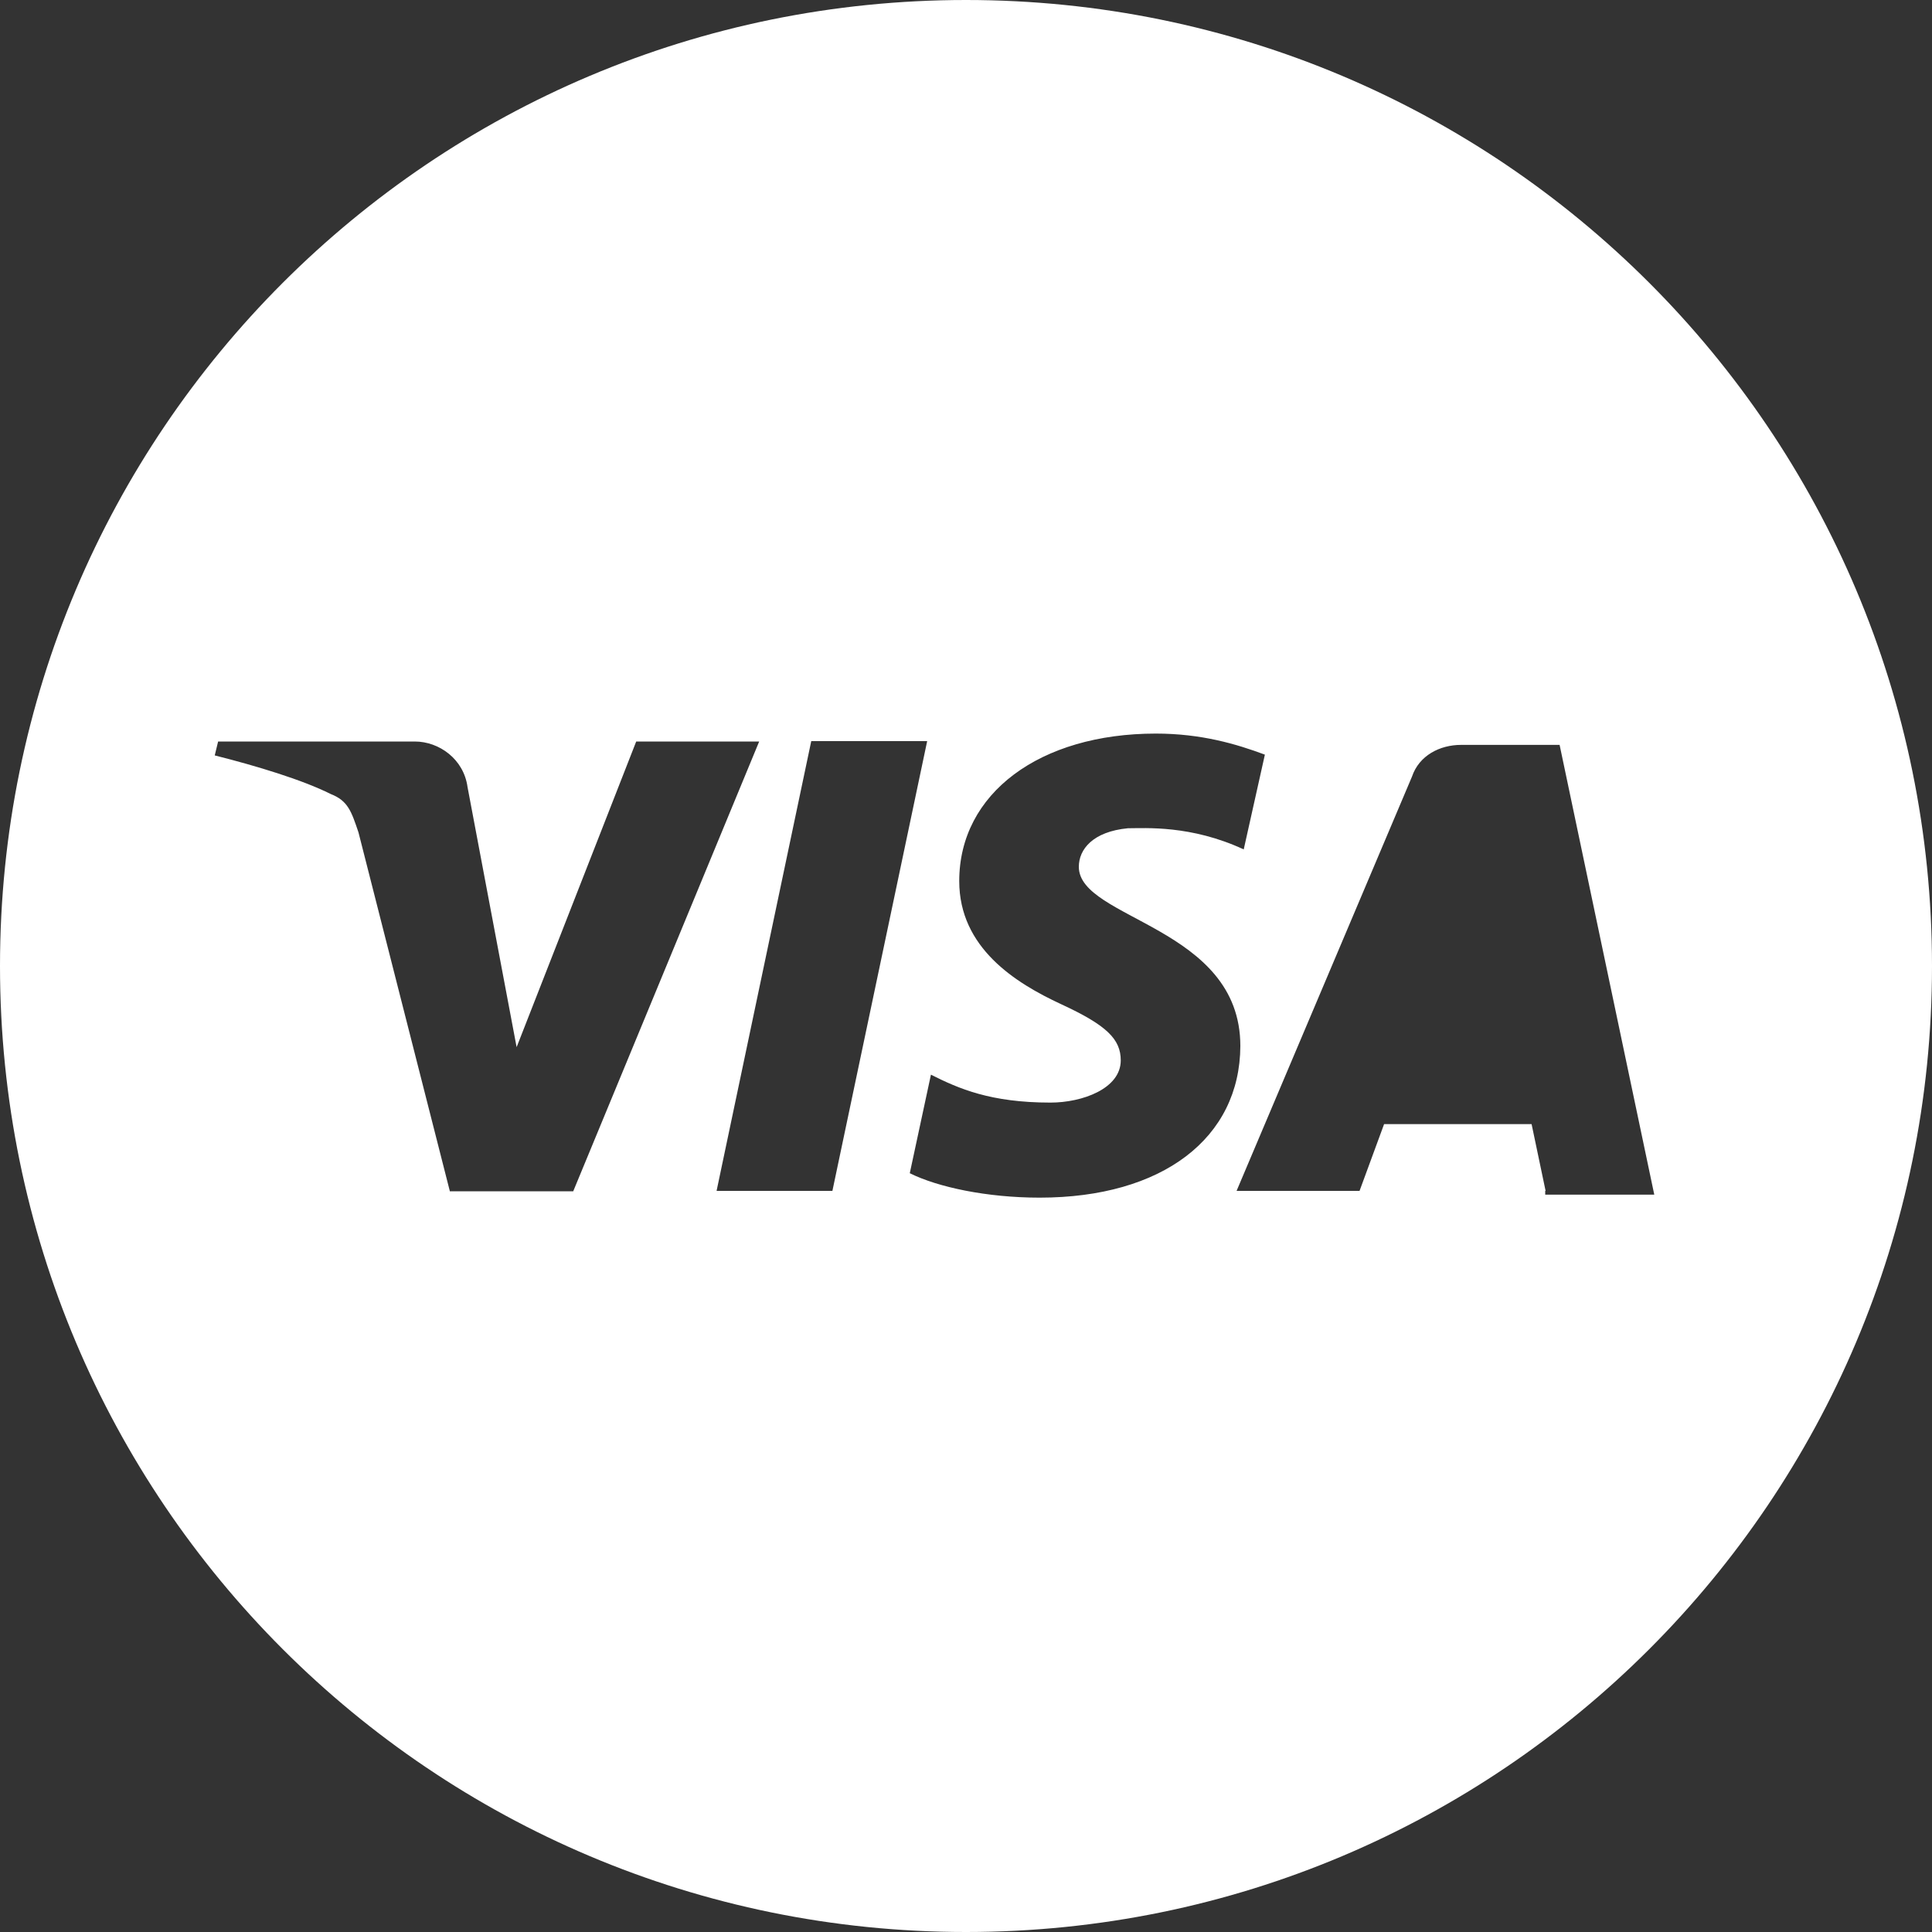 <svg width="20" height="20" viewBox="0 0 20 20" fill="none" xmlns="http://www.w3.org/2000/svg">
<rect x="0" y="0" width="20" height="20" fill="#333333" stroke="none"/>
<path d="M10 0C4.473 0 0 4.473 0 10C0 15.527 4.473 20 10 20C15.527 20 20 15.527 20 10C20 4.473 15.527 0 10 0ZM4.656 12.328L3.711 8.617C3.637 8.398 3.602 8.289 3.422 8.219C3.133 8.074 2.66 7.93 2.223 7.82L2.258 7.676H4.293C4.547 7.676 4.801 7.859 4.84 8.148L5.348 10.84L6.586 7.676H7.859L5.934 12.332H4.656V12.328ZM7.418 12.328L8.398 7.672H9.598L8.617 12.328H7.418ZM10.762 12.398C10.215 12.398 9.707 12.289 9.418 12.145L9.637 11.125C9.926 11.27 10.254 11.414 10.875 11.414C11.203 11.414 11.602 11.27 11.602 10.977C11.602 10.758 11.457 10.613 10.984 10.395C10.512 10.176 9.93 9.812 9.93 9.121C9.93 8.211 10.766 7.594 11.965 7.594C12.438 7.594 12.801 7.703 13.094 7.812L12.875 8.793C12.328 8.539 11.855 8.574 11.676 8.574C11.312 8.609 11.168 8.793 11.168 8.973C11.168 9.52 12.84 9.59 12.84 10.828C12.836 11.781 12.035 12.398 10.762 12.398ZM16 12.328L15.855 11.637H14.328L14.074 12.328H12.801L14.617 8.039C14.691 7.82 14.906 7.711 15.125 7.711H16.145L17.125 12.367H15.996V12.328H16Z" fill="white"/>
</svg>

